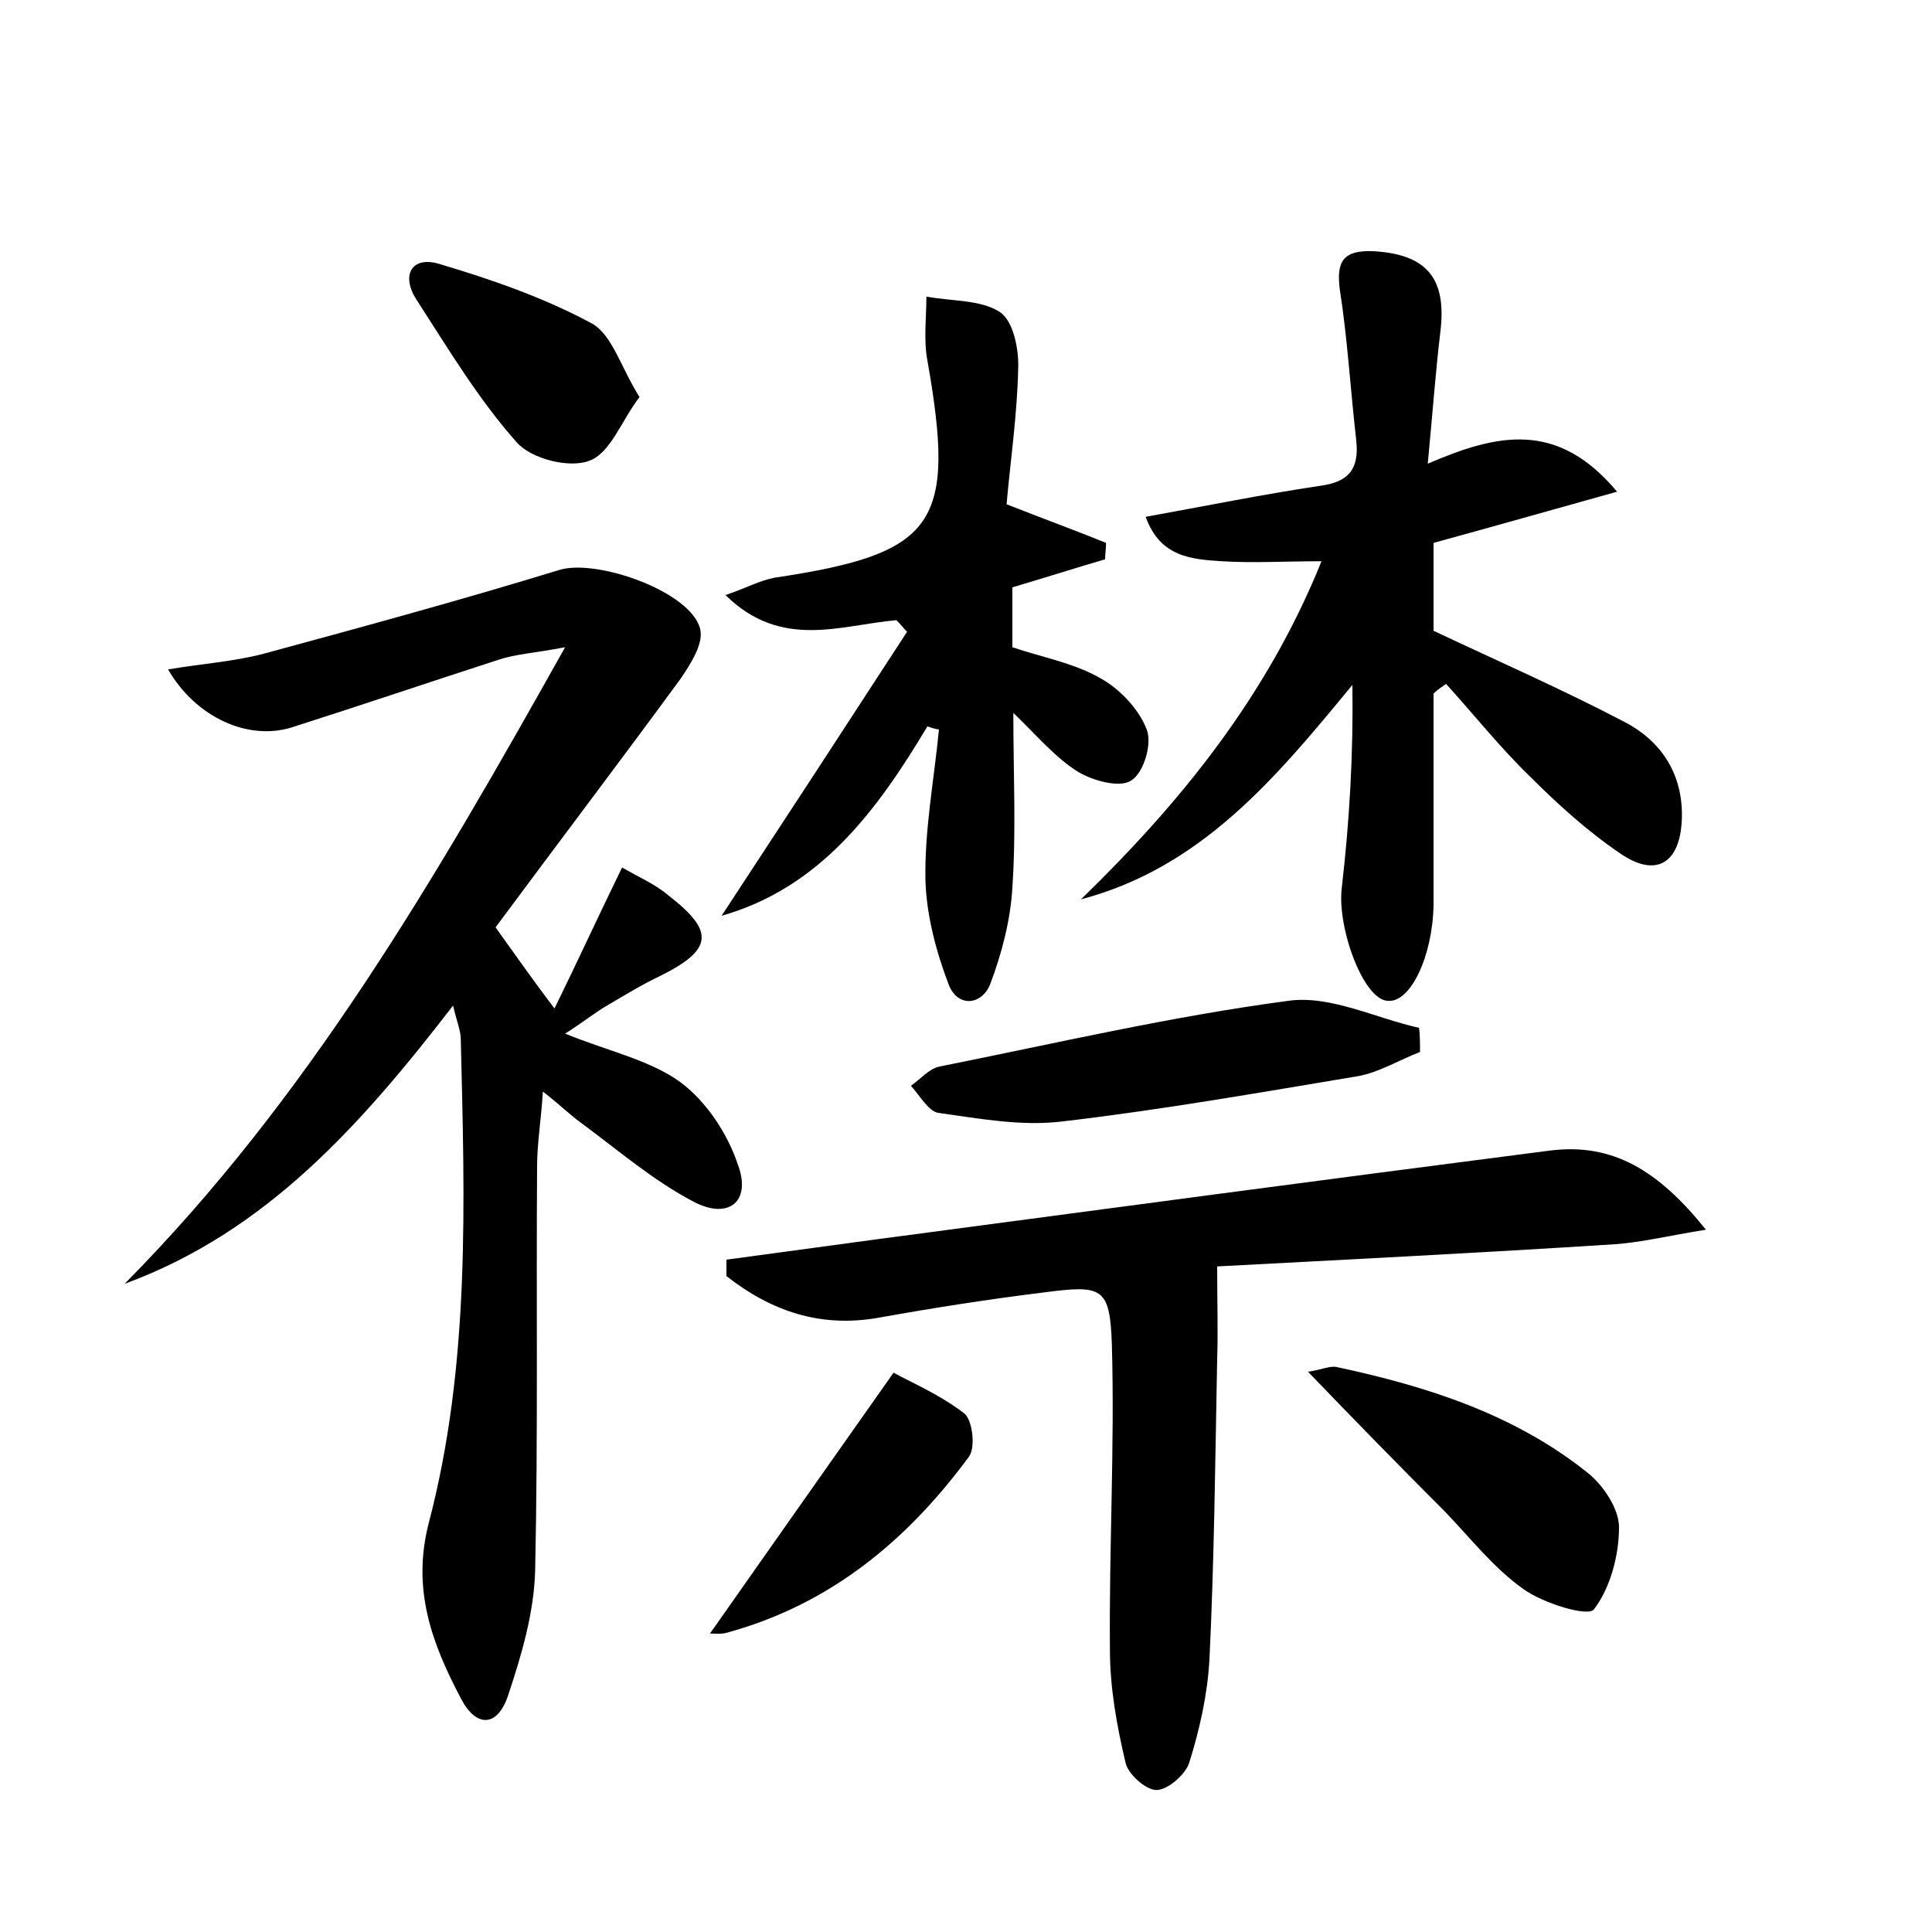 <?xml version="1.0" encoding="utf-8"?>
<!-- Generator: Adobe Illustrator 22.0.0, SVG Export Plug-In . SVG Version: 6.00 Build 0)  -->
<svg version="1.1" id="图层_1" xmlns="http://www.w3.org/2000/svg" xmlns:xlink="http://www.w3.org/1999/xlink" x="0px" y="0px"
	 viewBox="0 0 200 200" style="enable-background:new 0 0 200 200;" xml:space="preserve">
<style type="text/css">
	.st0{fill:#FFFFFF;}
</style>
<g>
	
	<path d="M58.5,107c4.4,1.8,8.7,2.7,11.9,5c2.7,2,4.9,5.3,6,8.6c1.4,3.8-1,5.7-4.6,3.8c-4.2-2.2-7.9-5.4-11.7-8.2
		c-1.1-0.8-2.1-1.8-3.9-3.2c-0.2,3.1-0.6,5.4-0.6,7.7c-0.1,13.9,0.1,27.9-0.2,41.8c-0.1,4.4-1.4,8.8-2.8,13
		c-1.1,3.3-3.3,3.4-4.9,0.3c-3-5.7-5.1-11.3-3.3-18.2c4.3-16.4,3.7-33.3,3.3-50c0-0.9-0.4-1.8-0.8-3.5c-9.5,12.3-19.3,23.4-34,28.8
		C31.8,113.8,45,91.1,58.5,67c-3.1,0.6-5.1,0.7-6.9,1.3c-7.1,2.3-14.2,4.7-21.4,7c-4.5,1.4-9.9-1-12.8-6c3.5-0.6,6.7-0.8,9.8-1.6
		c10.3-2.8,20.6-5.6,30.7-8.7c3.9-1.2,13.8,2.3,14.6,6.2c0.3,1.5-1,3.5-2,5C64.2,78.8,57.6,87.5,51.3,96c2.3,3.2,3.9,5.5,6.1,8.4
		c2.5-5.1,4.6-9.7,7-14.6c1.7,1,3.4,1.7,4.8,2.9c4.8,3.7,4.6,5.6-0.8,8.3c-1.9,0.9-3.7,2-5.4,3C61.6,104.8,60.4,105.8,58.5,107z"/>
	<path d="M148.4,71.8c0,6.5,0,13,0,19.5c0,0.8,0,1.6,0,2.4c-0.1,5.3-2.4,10.2-4.8,9.9c-2.5-0.2-5.2-7.6-4.7-11.7
		c0.8-6.9,1.2-13.8,1.1-21c-7.9,9.6-15.6,18.9-28.1,22.2c10.4-10.1,19.3-21.1,24.9-35c-3.8,0-7.1,0.2-10.3,0
		c-3.1-0.2-6.4-0.4-7.9-4.6c6.1-1.1,12-2.3,18-3.2c3.1-0.4,4.1-1.8,3.8-4.7c-0.6-5.2-0.9-10.5-1.7-15.6c-0.4-3,0.4-4.1,3.4-4
		c5.6,0.3,7.7,2.8,7,8.4c-0.5,4.2-0.8,8.4-1.3,13.6c7.2-3.1,13.4-4.5,19.6,2.9c-6.8,1.9-12.8,3.6-19,5.3c0,3.1,0,6.4,0,9.1
		c6.8,3.2,13.4,6.1,19.7,9.4c3.9,2,6.2,5.5,6,10.2c-0.2,4.4-2.6,6-6.3,3.5c-3.4-2.3-6.5-5.1-9.4-8c-3.1-3-5.8-6.4-8.7-9.6
		C149.1,71.2,148.7,71.5,148.4,71.8z"/>
	<path d="M75.2,130.4c5.2-0.7,10.3-1.4,15.5-2.1c23.3-3.1,46.5-6.2,69.8-9.2c6.5-0.8,11.2,2.1,16.1,8.2c-3.8,0.6-6.6,1.3-9.4,1.5
		c-14,0.9-28,1.6-41.2,2.3c0,3.8,0.1,6.7,0,9.6c-0.2,10.4-0.3,20.8-0.8,31.1c-0.2,3.6-1,7.2-2.1,10.7c-0.4,1.2-2.2,2.8-3.4,2.8
		c-1.1,0-3-1.7-3.2-2.9c-0.9-3.8-1.6-7.7-1.6-11.6c-0.1-10.5,0.5-21.1,0.2-31.6c-0.2-6-1-6.2-7.1-5.4c-5.7,0.7-11.4,1.6-17,2.6
		c-6.1,1.1-11.2-0.7-15.8-4.3C75.2,131.5,75.2,130.9,75.2,130.4z"/>
	<path d="M96,75.2c-5.2,8.7-11.1,16.7-21.3,19.6c6.5-9.9,12.9-19.7,19.2-29.4c-0.4-0.4-0.7-0.8-1.1-1.2c-5.8,0.5-11.9,3.1-17.7-2.6
		c2.1-0.7,3.5-1.5,5.1-1.8C96.9,57.3,99,54.3,96,37.3c-0.4-2.2-0.1-4.4-0.1-6.6c2.6,0.5,5.6,0.3,7.6,1.6c1.4,0.9,2,3.9,1.9,5.9
		c-0.1,4.7-0.8,9.5-1.2,14c3.8,1.5,7.1,2.7,10.3,4c0,0.6-0.1,1.1-0.1,1.7c-3.1,0.9-6.2,1.9-9.6,2.9c0,1.9,0,3.9,0,6.2
		c2.9,1,6.3,1.6,9.1,3.2c2,1.1,4,3.2,4.8,5.3c0.6,1.5-0.3,4.5-1.6,5.3c-1.2,0.8-4,0-5.5-0.9c-2.4-1.5-4.3-3.8-6.7-6.1
		c0,6.3,0.3,12.2-0.1,18.1c-0.2,3.4-1.1,6.8-2.3,10c-0.9,2.2-3.4,2.4-4.3,0c-1.3-3.4-2.3-7.2-2.4-10.8c-0.1-5.2,0.9-10.4,1.4-15.6
		C96.8,75.5,96.4,75.3,96,75.2z"/>
	<path d="M147,108.9c-2.1,0.8-4.2,2.1-6.4,2.5c-10.2,1.7-20.4,3.5-30.7,4.7c-4.2,0.5-8.5-0.3-12.8-0.9c-1-0.2-1.9-1.8-2.8-2.8
		c1-0.7,1.9-1.8,3-2c12-2.4,24-5.2,36.1-6.8c4.3-0.6,9,1.8,13.5,2.8C147,107.2,147,108,147,108.9z"/>
	<path d="M135.4,142c1.4-0.2,2.2-0.6,2.9-0.5c9.4,2,18.5,4.9,26.1,11c1.6,1.3,3.2,3.7,3.2,5.6c0,2.9-0.9,6.3-2.6,8.5
		c-0.6,0.8-5.2-0.6-7.3-2.1c-3.1-2.2-5.5-5.3-8.1-8C145,151.9,140.5,147.3,135.4,142z"/>
	<path d="M66.2,41.1c-1.9,2.5-3,5.8-5.2,6.6c-2.1,0.8-6-0.2-7.5-1.9c-4-4.5-7.1-9.7-10.4-14.8c-1.6-2.5-0.5-4.5,2.3-3.7
		c5.4,1.6,10.9,3.5,15.9,6.2C63.4,34.7,64.3,38.1,66.2,41.1z"/>
	<path d="M73.5,169.1c6.1-8.7,12.1-17.2,19-27c1.6,0.9,4.7,2.2,7.3,4.2c0.9,0.7,1.2,3.6,0.5,4.5c-6.4,8.7-14.4,15.3-25,18.2
		C74.7,169.2,74,169.1,73.5,169.1z"/>
</g>
</svg>
